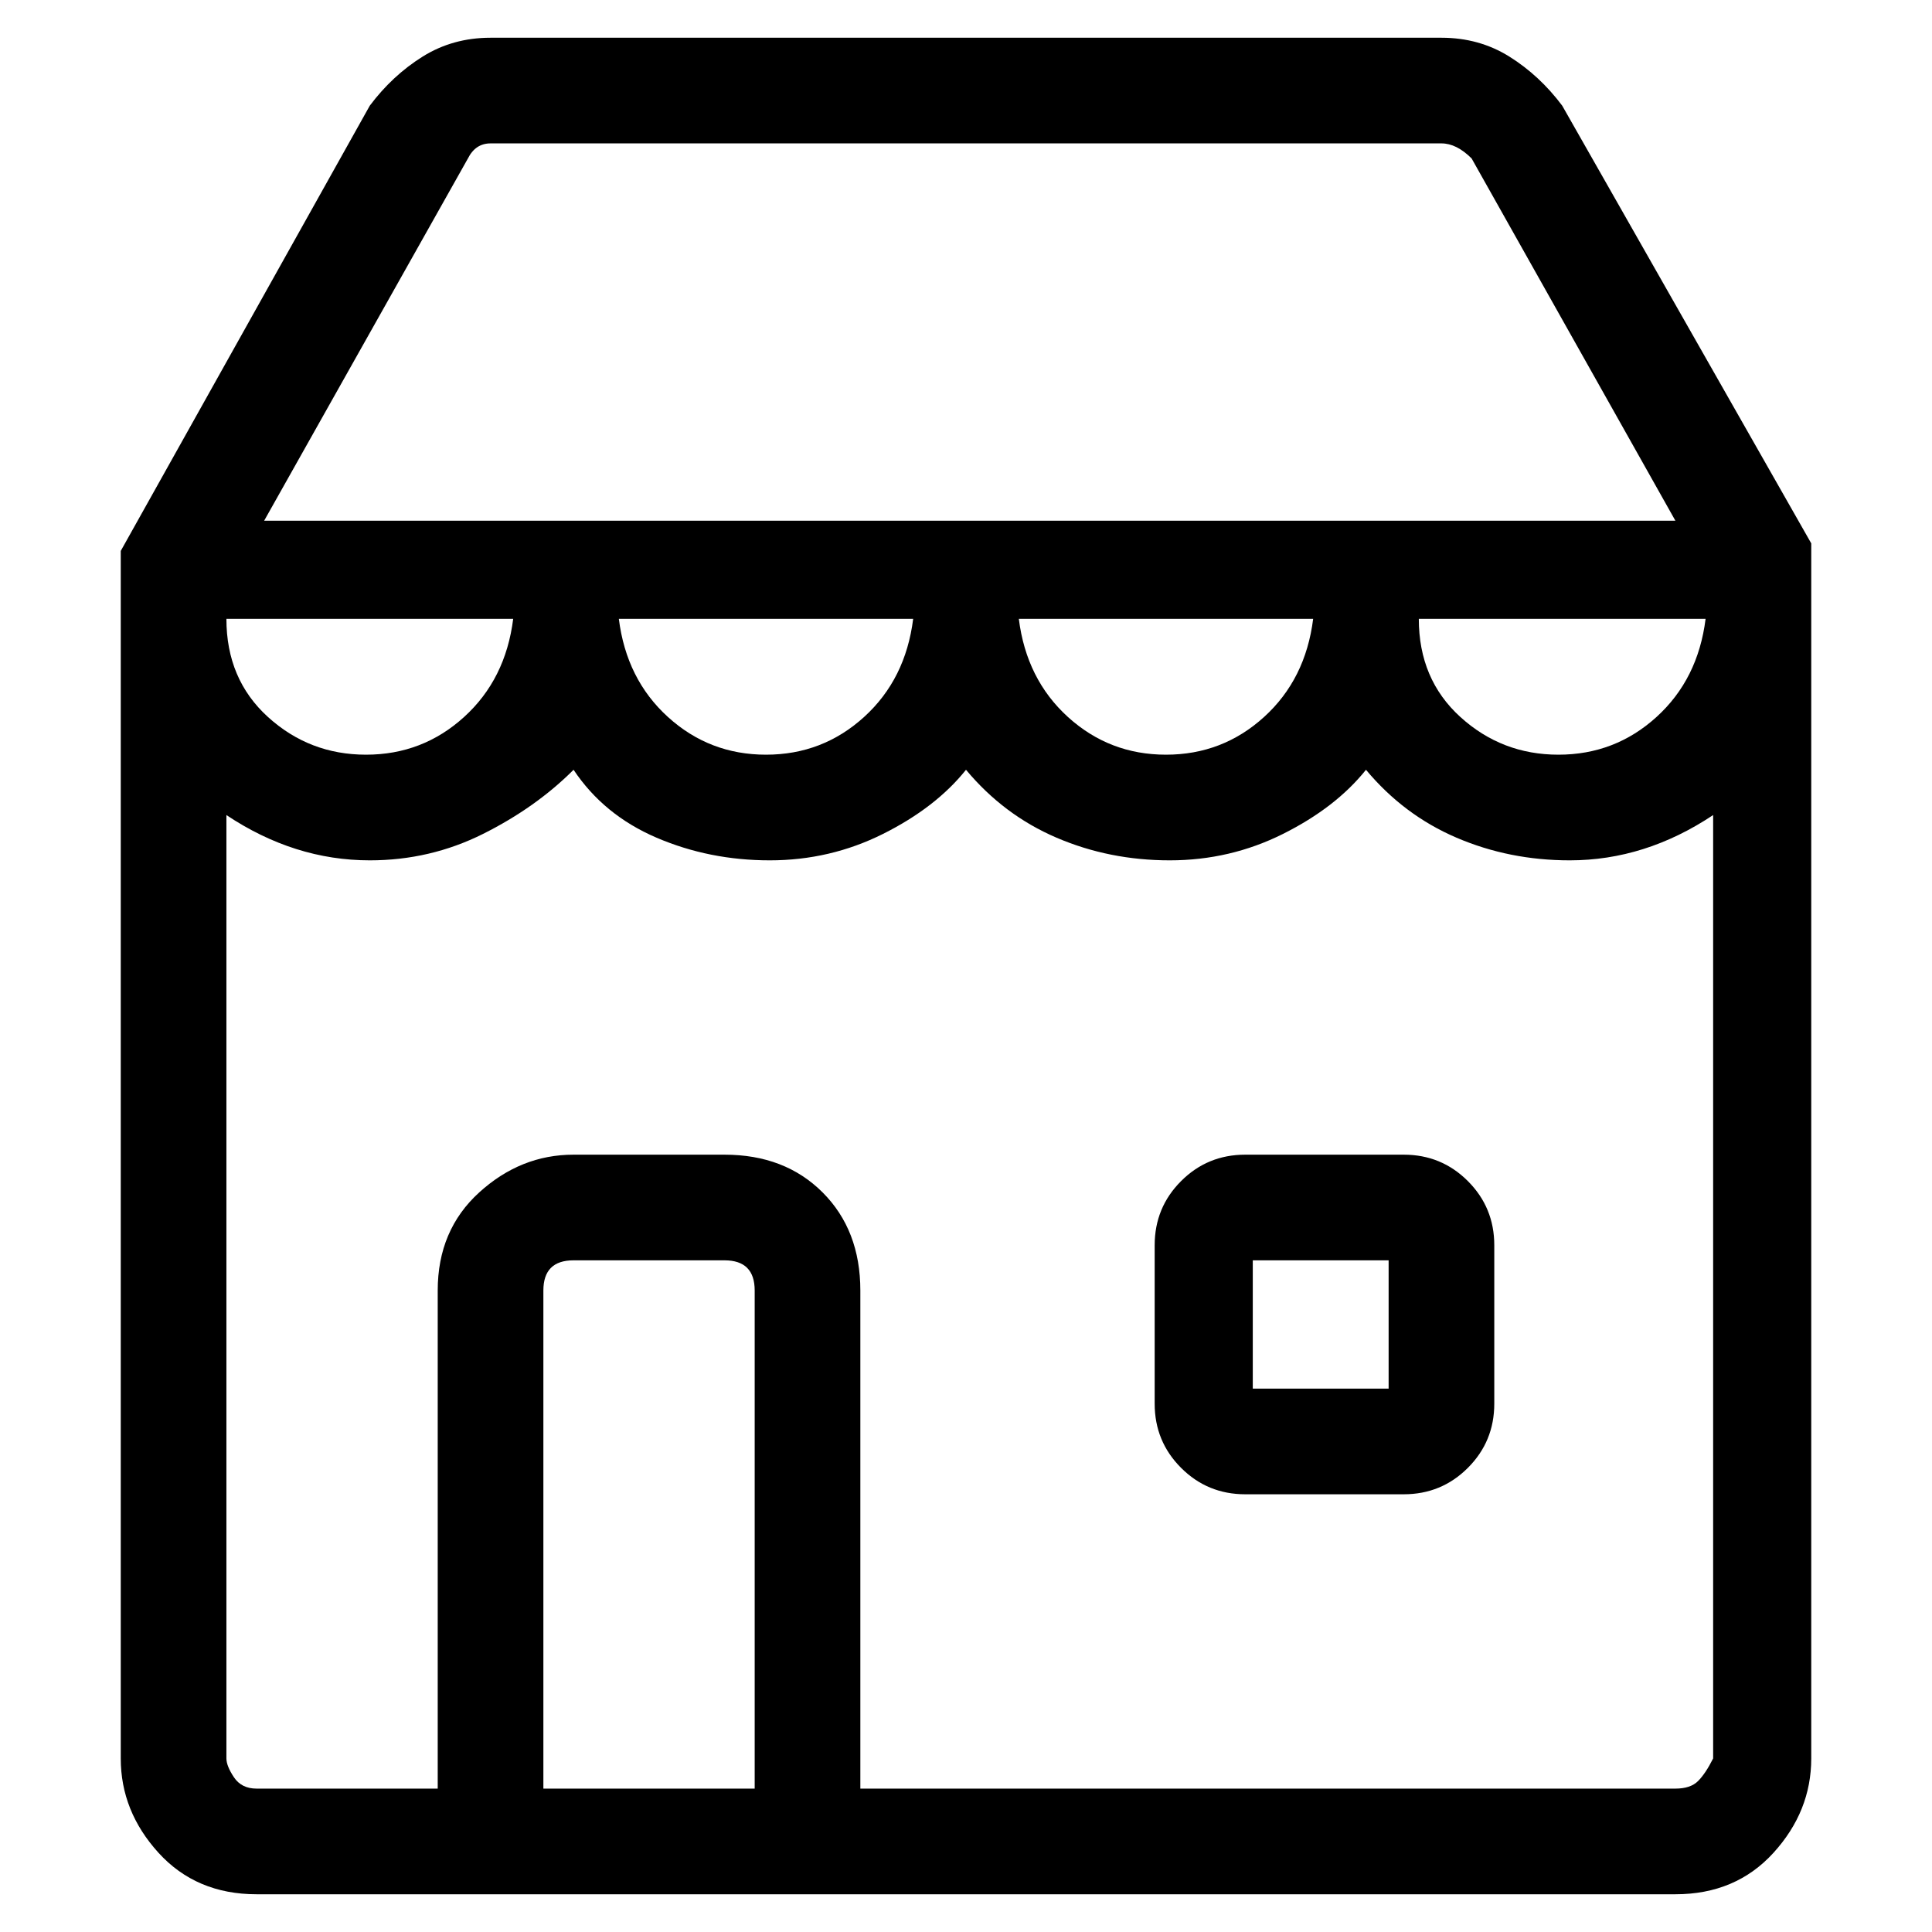 <svg viewBox="0 0 256 256" xmlns="http://www.w3.org/2000/svg">
  <path transform="scale(1, -1) translate(0, -256)" fill="currentColor" d="M240 184l-33 58q-3 4 -7 6.5t-9 2.5h-126q-5 0 -9 -2.5t-7 -6.5l-33 -59v-3v-157q0 -7 5 -12.5t13 -5.5h188q8 0 13 5.5t5 12.5v157v4v0zM68 174q-1 -8 -6.5 -13t-13 -5t-13 5t-5.5 13h38zM121 174q-1 -8 -6.5 -13t-13 -5t-13 5t-6.5 13h39zM174 174q-1 -8 -6.5 -13 t-13 -5t-13 5t-6.5 13h39zM226 174q-1 -8 -6.5 -13t-13 -5t-13 5t-5.5 13h38zM62 235q1 2 3 2h126q2 0 4 -2l27 -48h-187zM72 19v66q0 2 1 3t3 1h20q2 0 3 -1t1 -3v-66h-28zM222 19h-108v66q0 8 -5 13t-13 5h-20q-7 0 -12.5 -5t-5.5 -13v-66h-24q-2 0 -3 1.5t-1 2.5v125 q9 -6 19 -6q8 0 15 3.5t12 8.5q4 -6 11 -9t15 -3t15 3.5t11 8.5q5 -6 12 -9t15 -3t15 3.5t11 8.5q5 -6 12 -9t15 -3q10 0 19 6v-125q-1 -2 -2 -3t-3 -1zM186 103h-21q-5 0 -8.5 -3.5t-3.5 -8.5v-21q0 -5 3.5 -8.5t8.5 -3.5h21q5 0 8.5 3.5t3.5 8.5v21q0 5 -3.5 8.5t-8.5 3.5 zM184 72h-18v17h18v-17z" />
</svg>